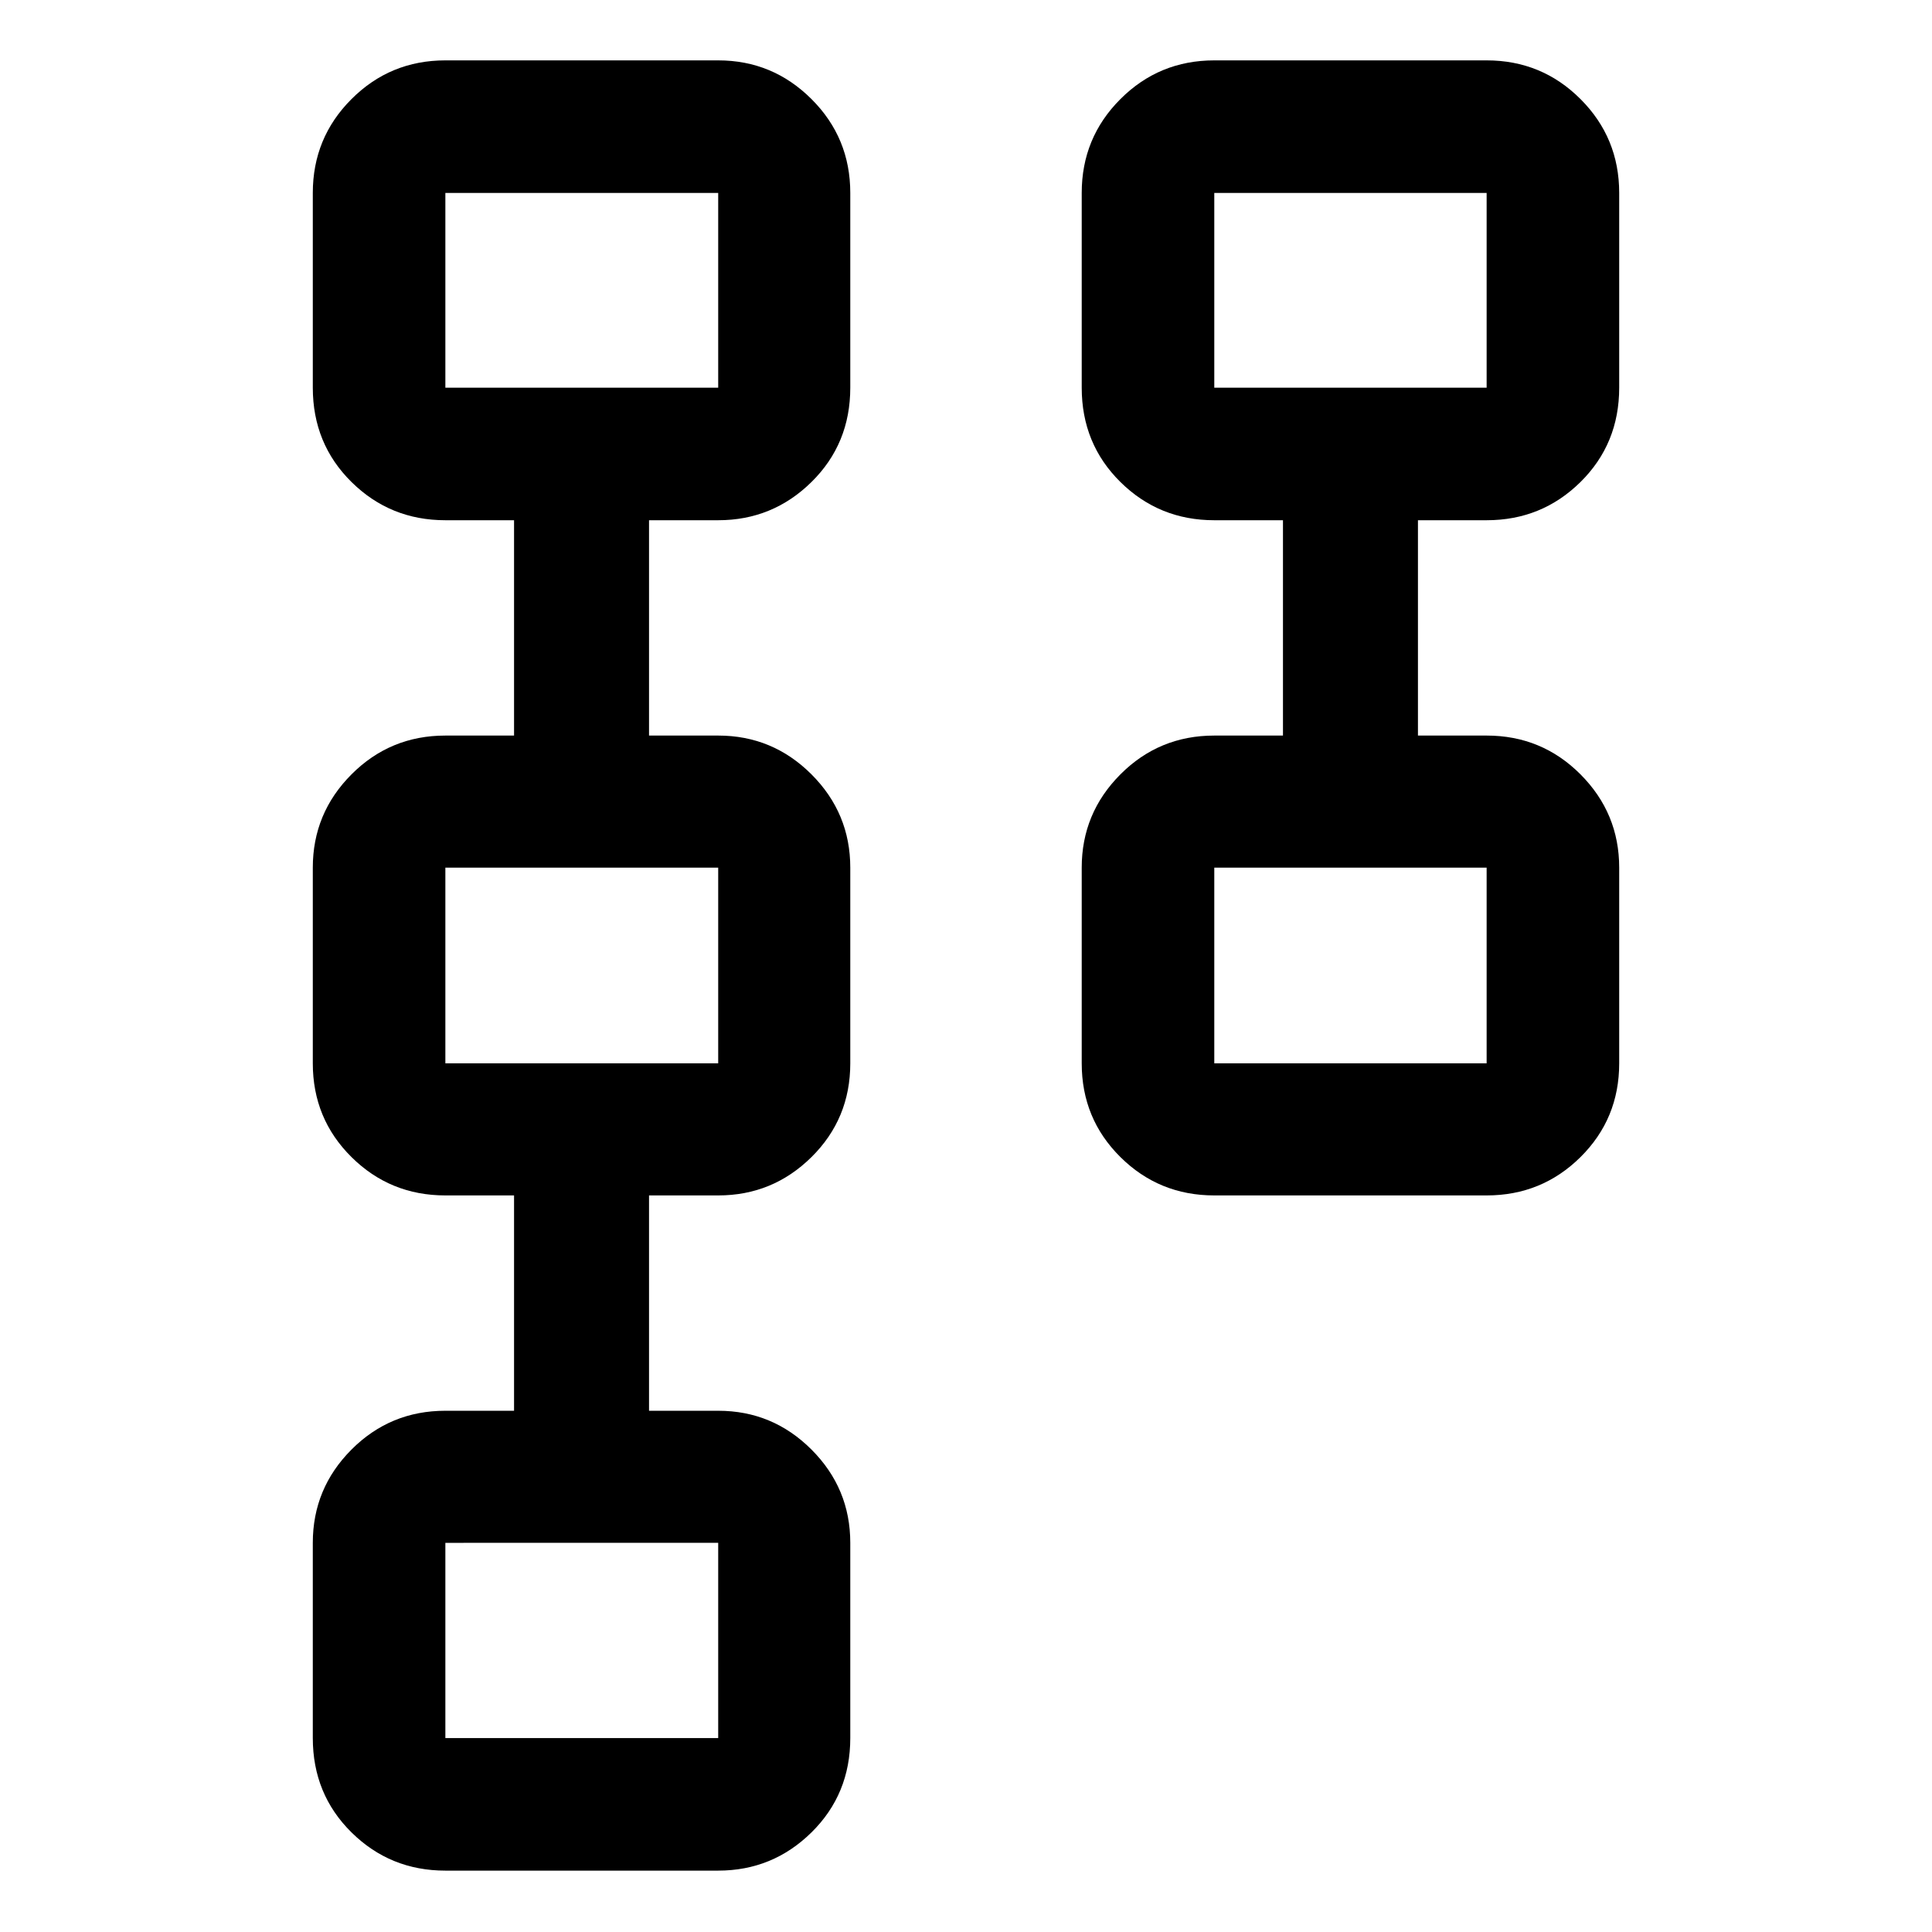 <svg xmlns="http://www.w3.org/2000/svg" height="48" viewBox="0 -960 960 960" width="48"><path d="M537.5-431.63v-97.24q0-27.07 19.23-46.35 19.22-19.28 46.64-19.28h34.13v-107h-34.13q-27.42 0-46.64-18.99-19.23-18.99-19.23-46.88v-96.76q0-27.42 19.23-46.64Q575.95-930 603.37-930H738.7q27.41 0 46.64 19.23 19.23 19.22 19.23 46.64v96.76q0 27.89-19.23 46.88-19.23 18.99-46.64 18.99h-34.13v107h34.13q27.41 0 46.64 19.28t19.23 46.35v97.24q0 27.53-19.23 46.58Q766.11-366 738.7-366H603.37q-27.42 0-46.64-19.05-19.23-19.05-19.23-46.58Zm65.87 0H738.7v-97.24H603.37v97.24Zm0-335.74H738.7v-96.76H603.37v96.76Zm-447.94 671v-97q0-27.07 19.23-46.35T221.3-259h34.13v-107H221.3q-27.41 0-46.64-19.05t-19.23-46.58v-97.24q0-27.07 19.23-46.35t46.64-19.28h34.13v-107H221.3q-27.41 0-46.64-18.99t-19.23-46.88v-96.76q0-27.42 19.23-46.64Q193.89-930 221.3-930h135.57q27.07 0 46.35 19.23 19.28 19.22 19.28 46.64v96.76q0 27.89-19.28 46.88-19.28 18.99-46.35 18.99H322.5v107h34.37q27.07 0 46.35 19.28t19.28 46.35v97.24q0 27.53-19.28 46.58Q383.94-366 356.87-366H322.5v107h34.37q27.07 0 46.35 19.28t19.28 46.35v97q0 27.89-19.28 46.88-19.28 18.99-46.35 18.99H221.3q-27.41 0-46.64-18.99t-19.23-46.88Zm65.87 0h135.57v-97H221.3v97Zm0-335.26h135.57v-97.24H221.3v97.24Zm0-335.74h135.57v-96.76H221.3v96.76ZM671.28-480Zm0-335.5ZM289.46-144.74Zm0-335.26Zm0-335.5Z"/></svg>